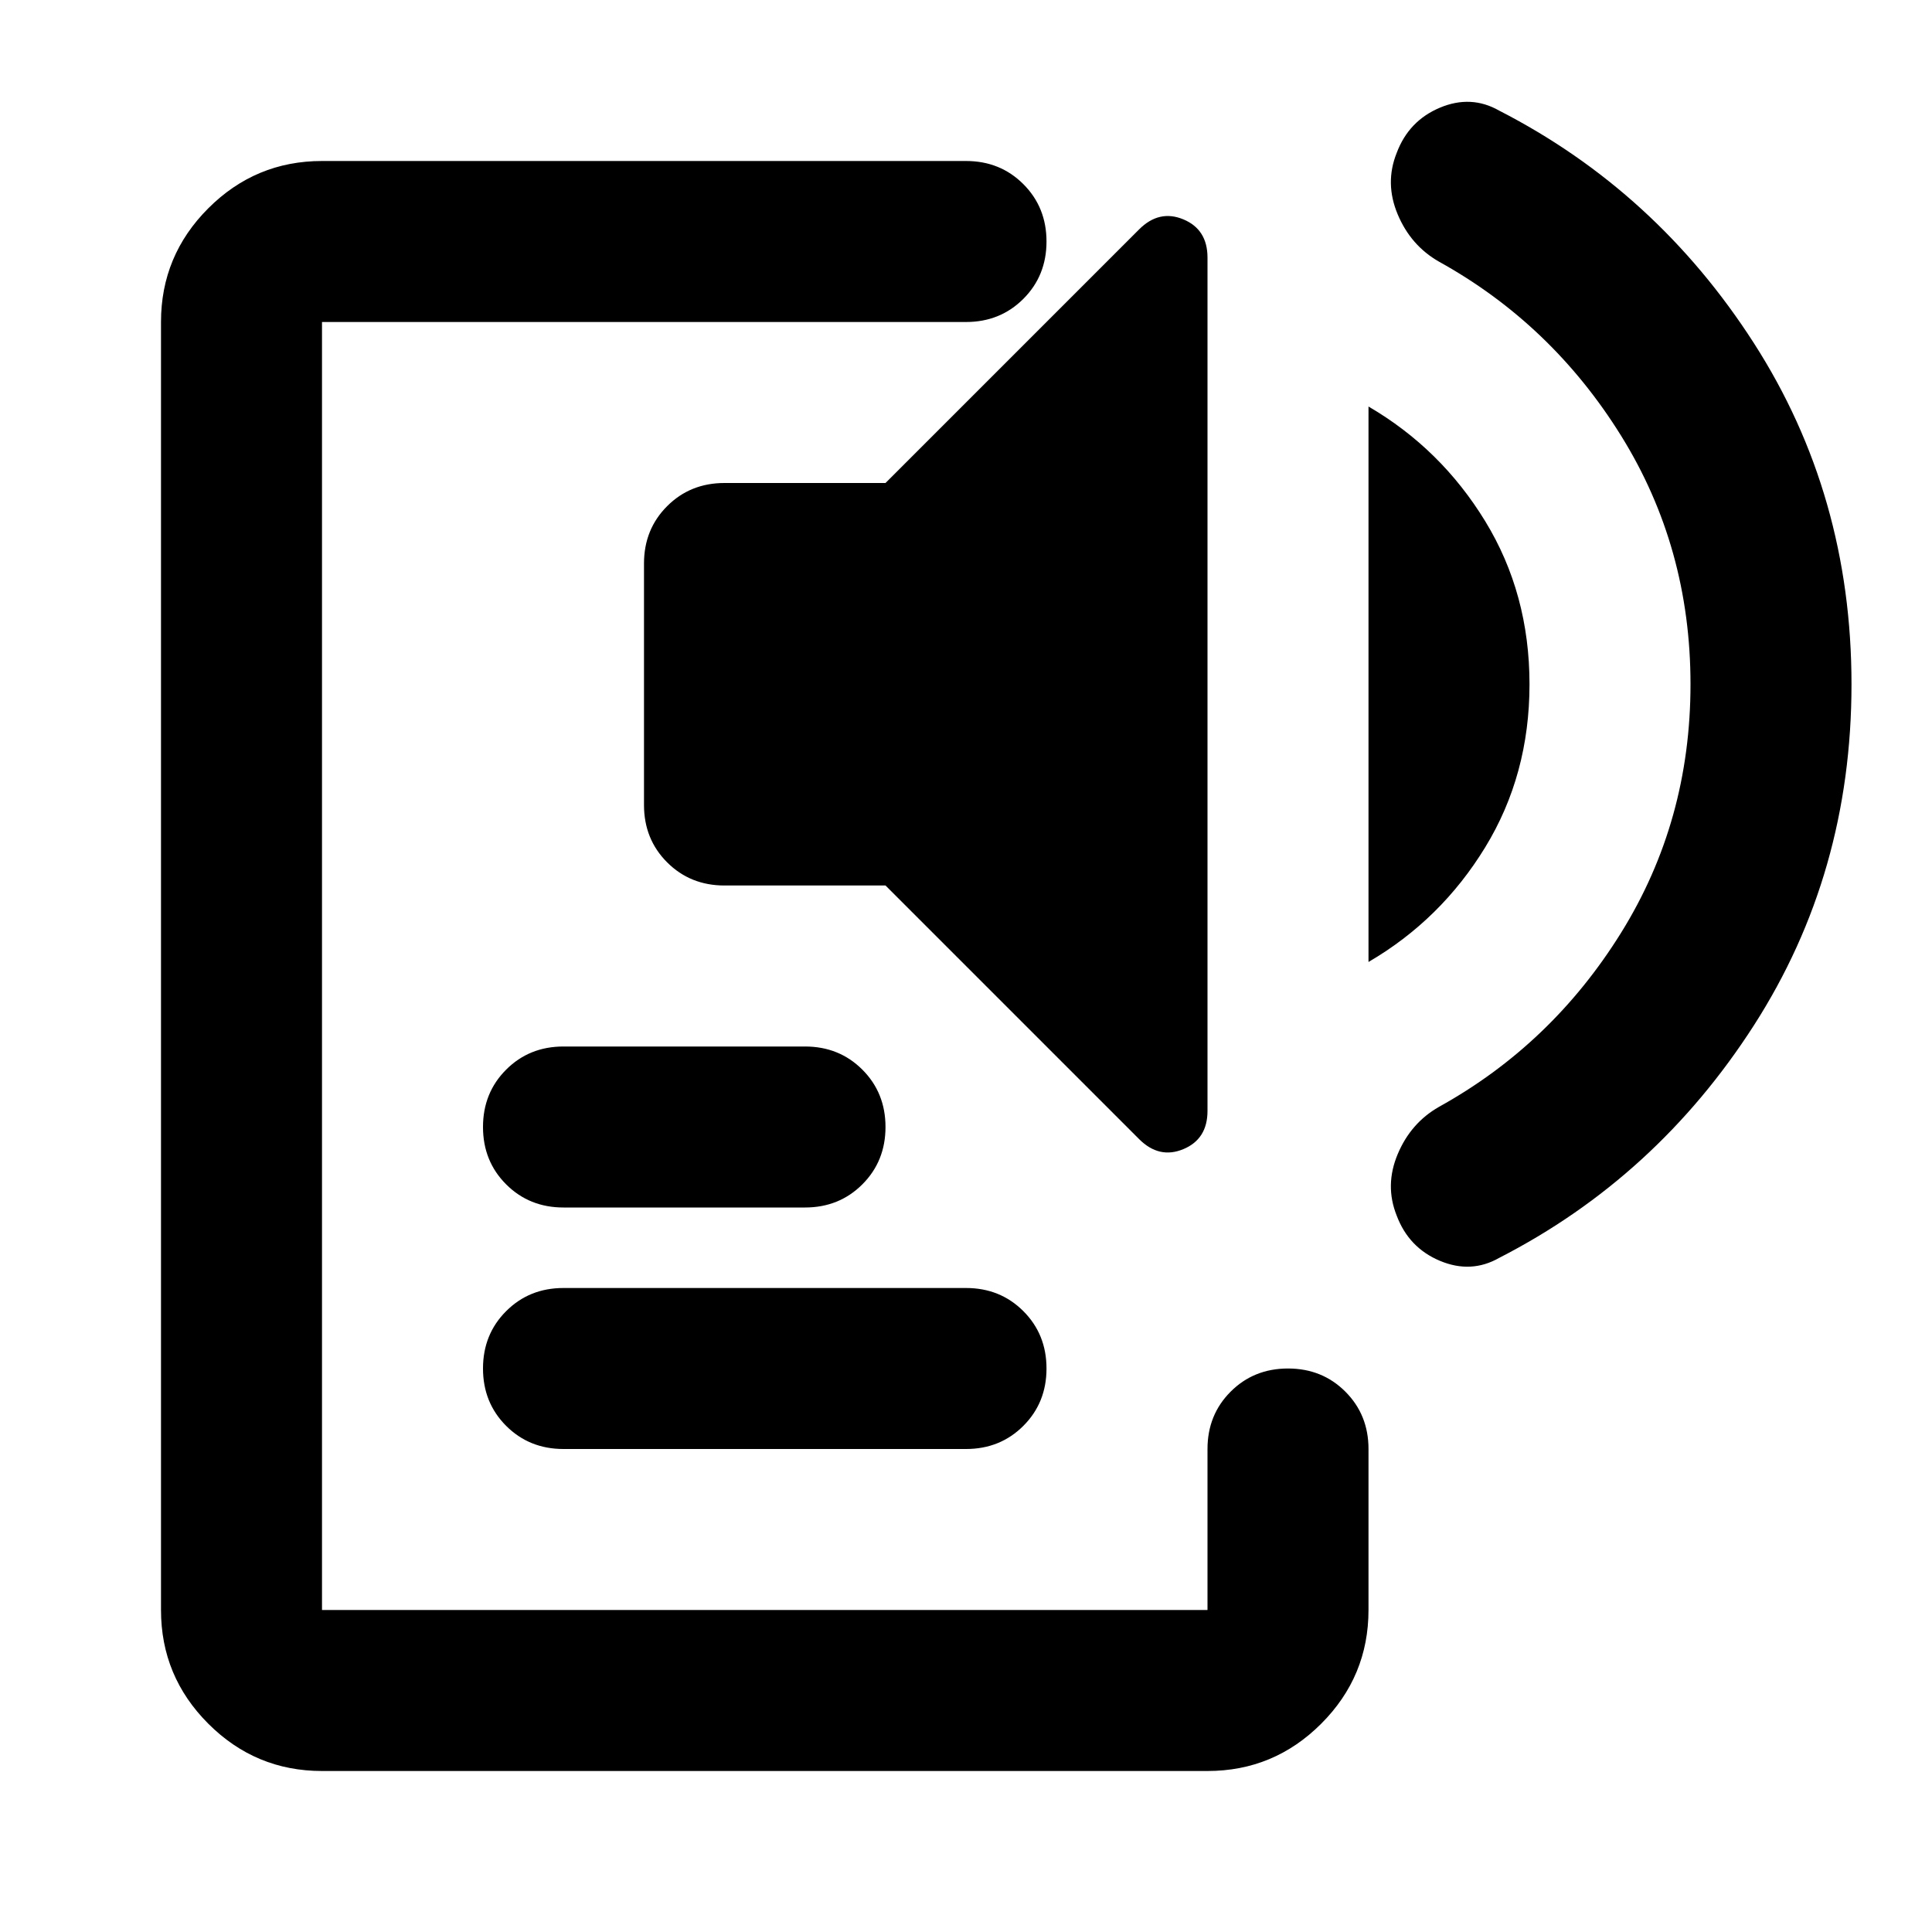 <svg aria-hidden="true" viewBox="0 -960 960 960" fill="currentColor">
  <path d="M160-80q-33 0-56.5-23.5T80-160v-640q0-33 23.5-56.5T160-880h320q17 0 28.5 11.5T520-840q0 17-11.5 28.5T480-800H160v640h440v-80q0-17 11.5-28.5T640-280q17 0 28.5 11.5T680-240v80q0 33-23.5 56.5T600-80H160Zm120-160q-17 0-28.5-11.5T240-280q0-17 11.5-28.5T280-320h200q17 0 28.5 11.5T520-280q0 17-11.5 28.5T480-240H280Zm0-120q-17 0-28.5-11.5T240-400q0-17 11.5-28.5T280-440h120q17 0 28.5 11.5T440-400q0 17-11.5 28.5T400-360H280Zm286-34L440-520h-80q-17 0-28.5-11.5T320-560v-120q0-17 11.5-28.5T360-720h80l126-126q10-10 22-5t12 19v424q0 14-12 19t-22-5Zm114-88v-276q36 21 58 57t22 81q0 45-22 81t-58 57Zm160-138q0-68-34.5-123.5T715-830q-14-8-20.5-23.5T694-884q6-16 21.5-22.5T745-905q78 40 126.5 115.5T920-620q0 94-48.5 169.5T745-335q-14 8-29.5 1.5T694-356q-6-15 .5-30.5T715-410q56-31 90.5-86.5T840-620Z"/>
</svg>
